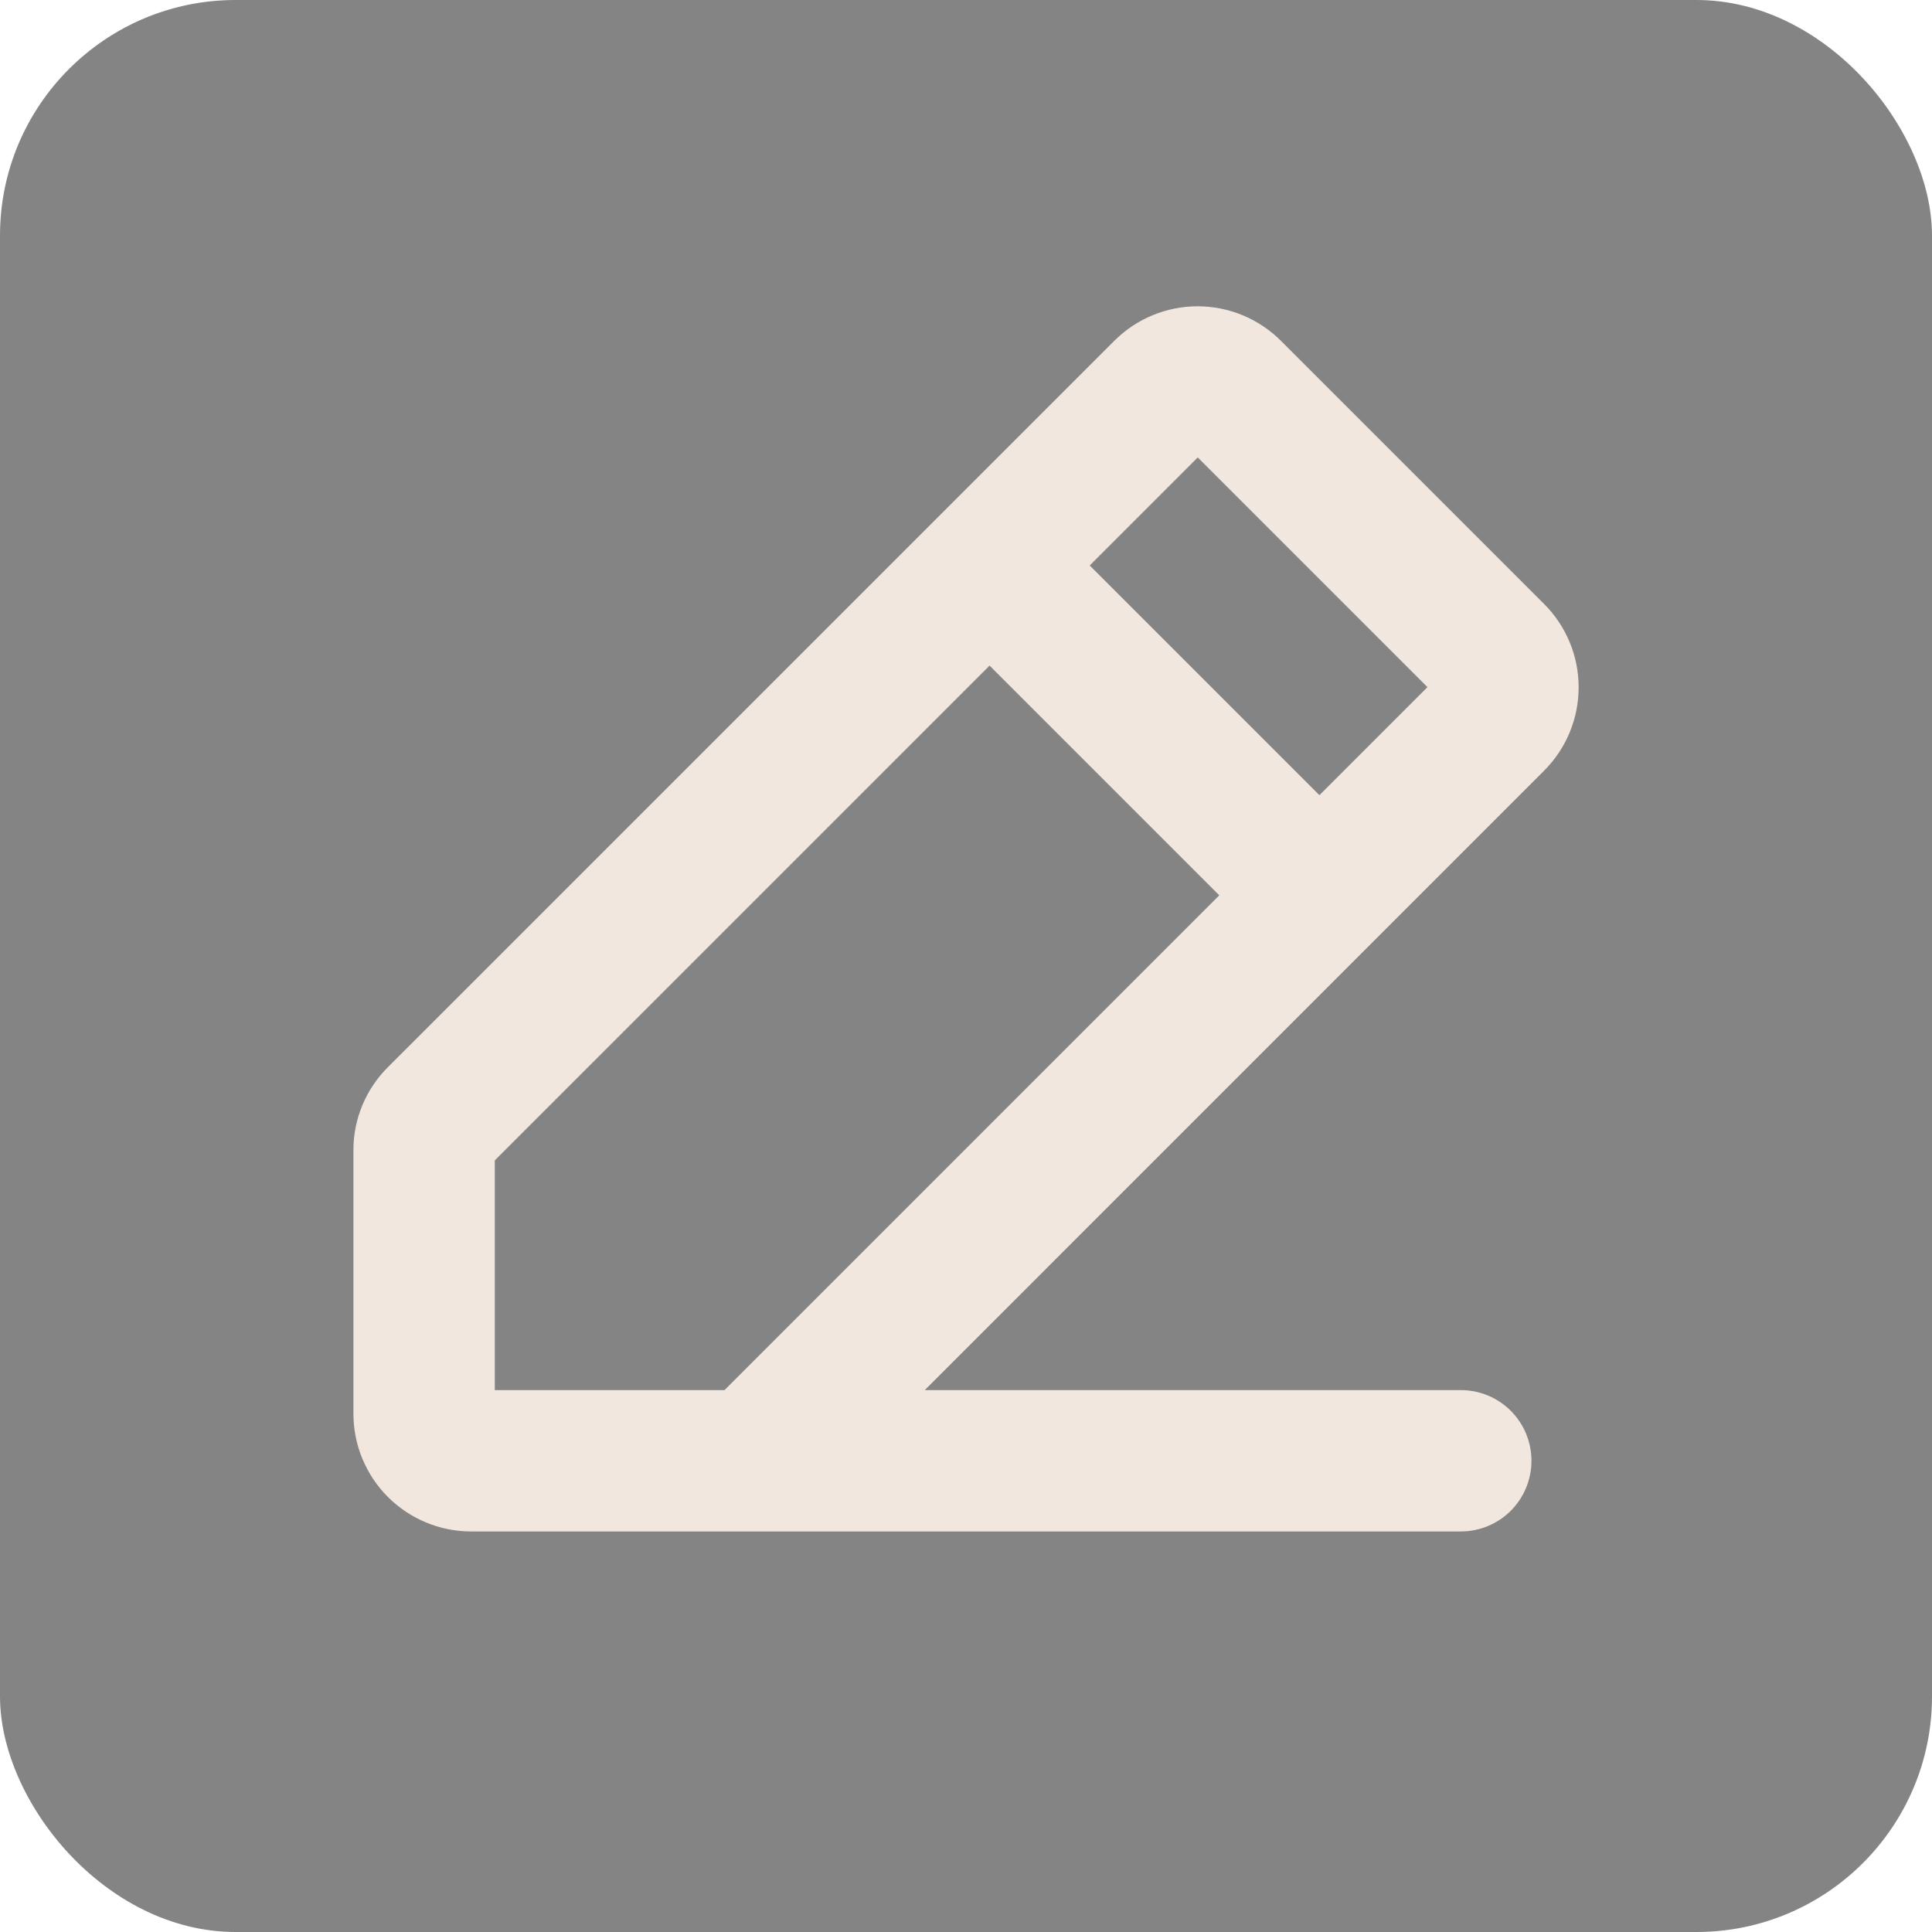 <svg width="41" height="41" viewBox="0 0 41 41" fill="none" xmlns="http://www.w3.org/2000/svg">
<rect width="41" height="41" rx="5" fill="#292929" fill-opacity="0.573"/>
<path d="M32.769 12.818L27.183 7.232C26.714 6.764 26.078 6.5 25.415 6.5C24.752 6.5 24.116 6.764 23.648 7.232L8.233 22.646C8 22.878 7.815 23.153 7.689 23.457C7.563 23.76 7.499 24.085 7.5 24.414V30C7.5 30.663 7.763 31.299 8.232 31.768C8.701 32.237 9.337 32.5 10 32.5H31C31.398 32.5 31.779 32.342 32.061 32.061C32.342 31.779 32.5 31.398 32.5 31C32.5 30.602 32.342 30.221 32.061 29.939C31.779 29.658 31.398 29.5 31 29.5H19.625L32.769 16.354C33.001 16.122 33.185 15.846 33.311 15.543C33.437 15.239 33.501 14.914 33.501 14.586C33.501 14.257 33.437 13.932 33.311 13.629C33.185 13.325 33.001 13.05 32.769 12.818ZM15.375 29.5H10.5V24.625L21 14.125L25.875 19L15.375 29.5ZM28 16.875L23.125 12L25.418 9.707L30.293 14.582L28 16.875Z" fill="#F1E7DF"/>
</svg>
